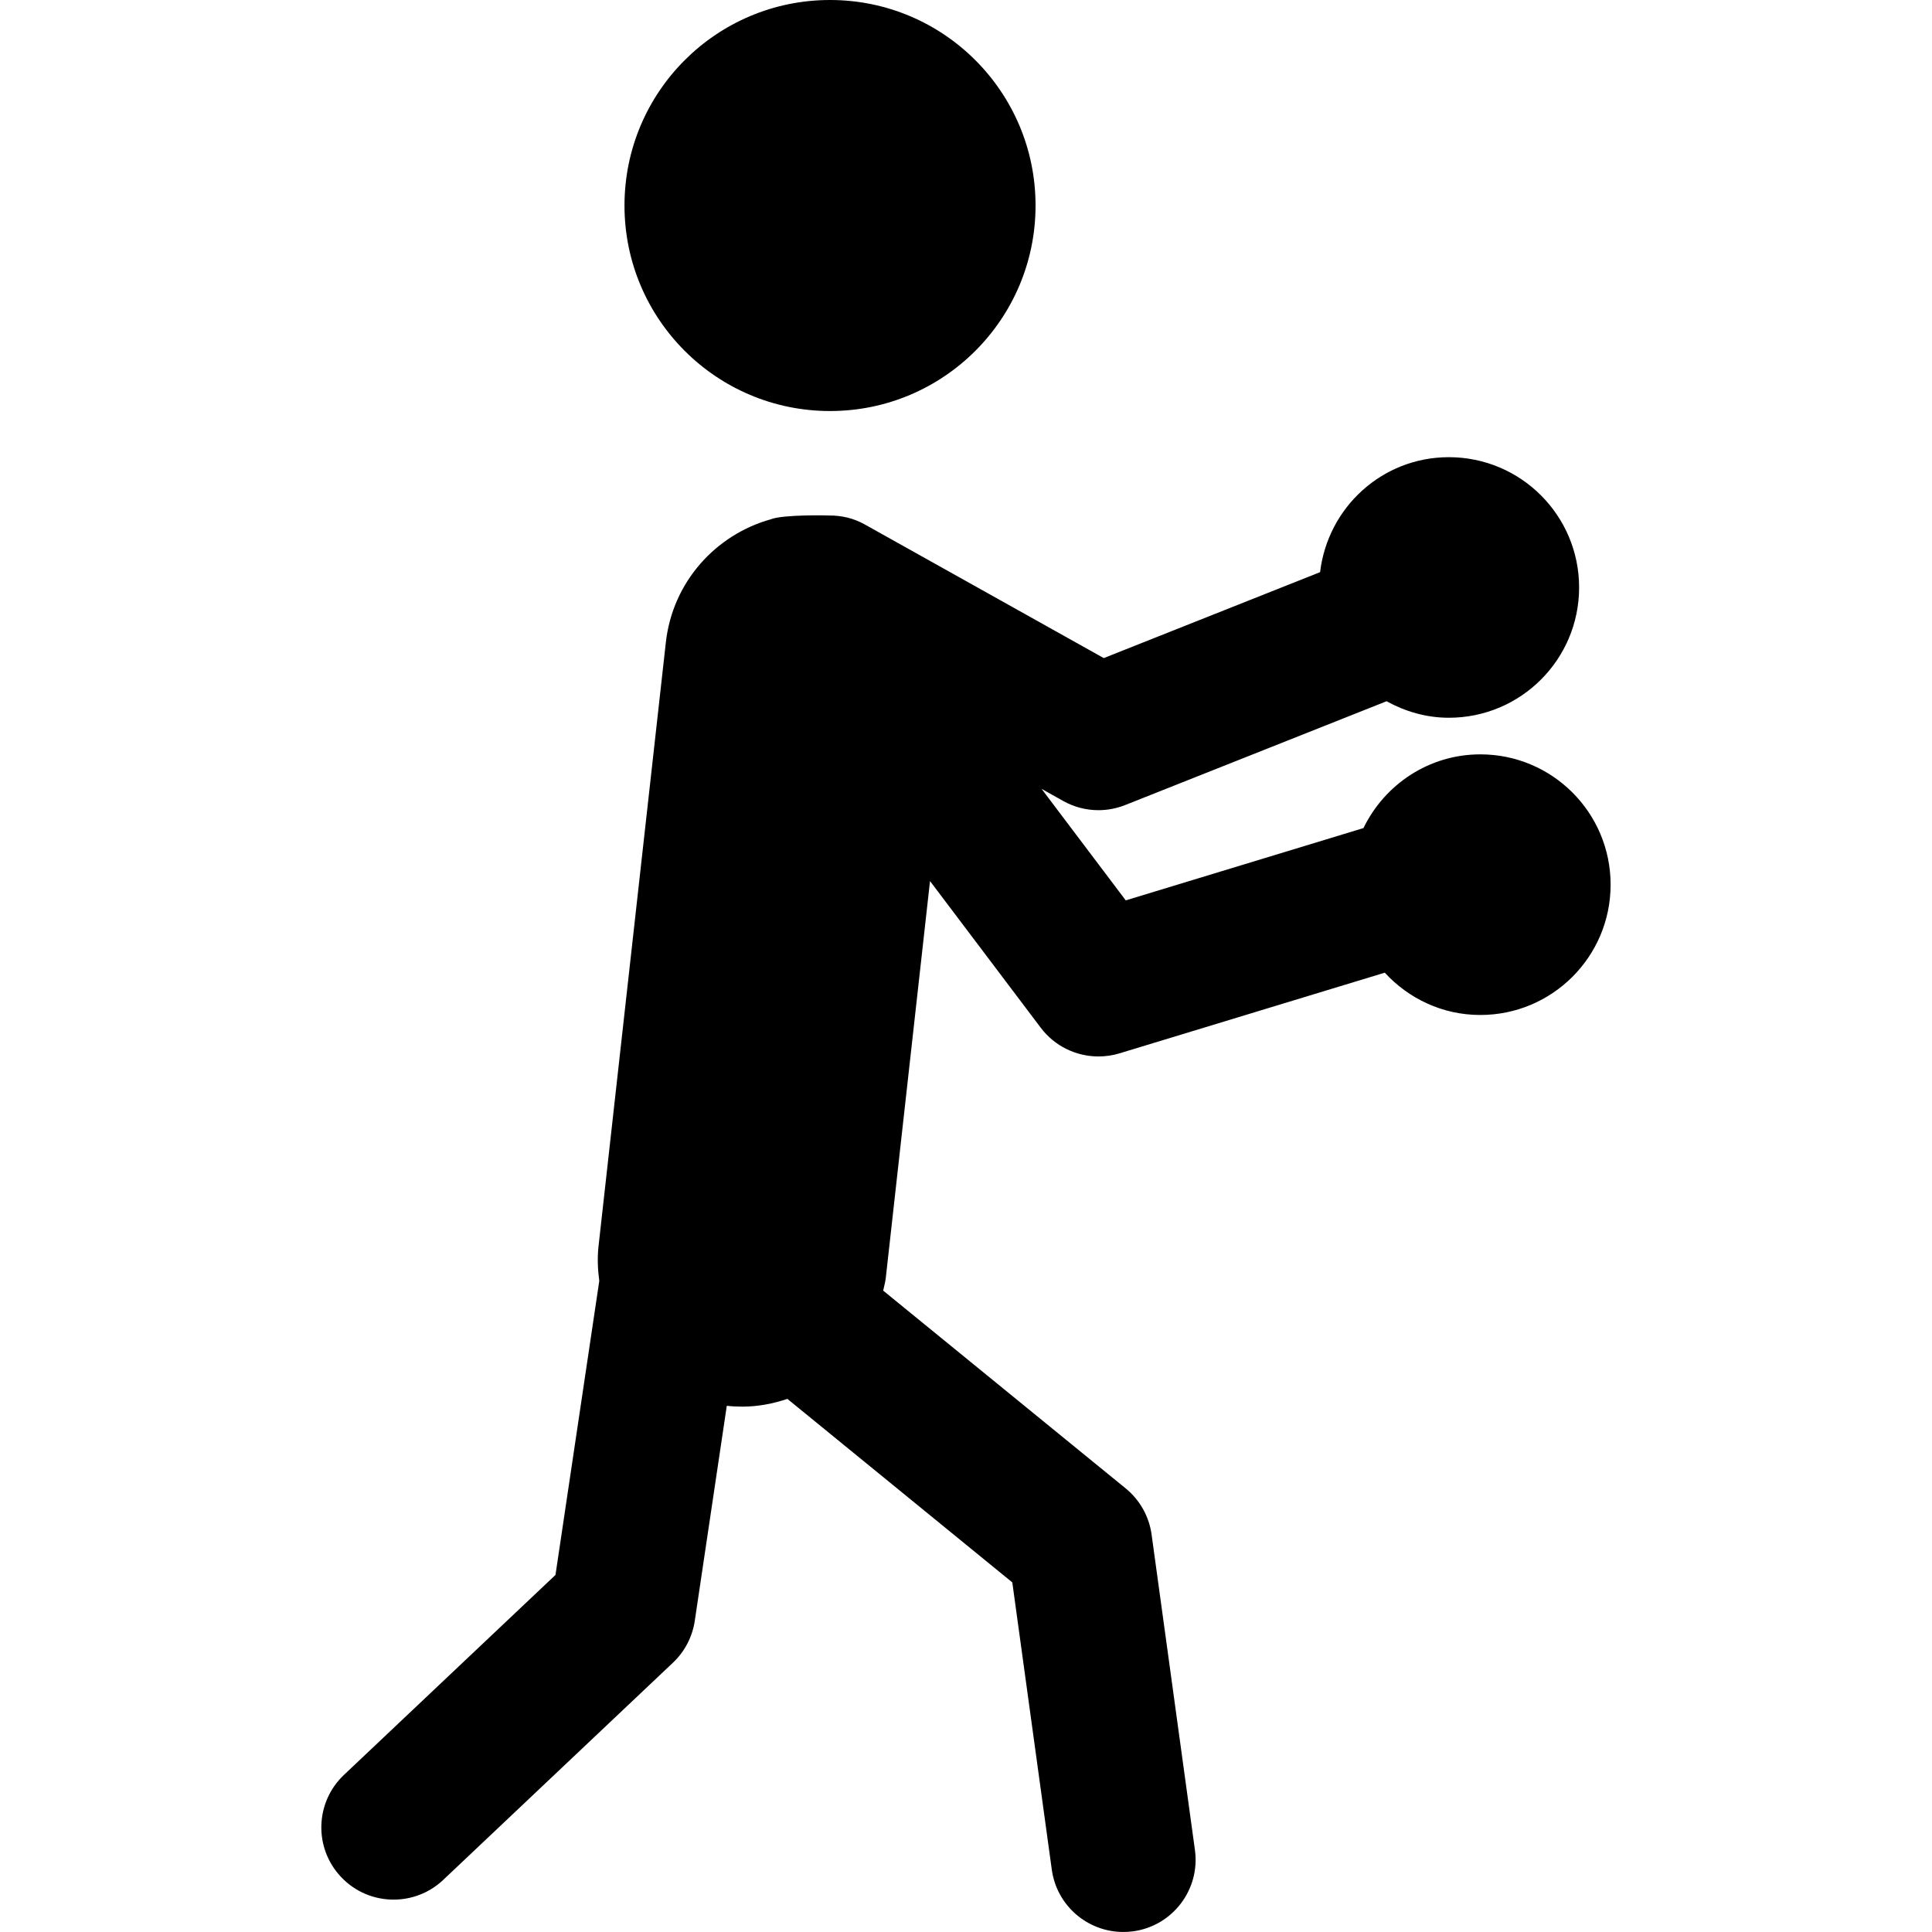 <?xml version="1.0" encoding="iso-8859-1"?>
<!-- Generator: Adobe Illustrator 16.0.0, SVG Export Plug-In . SVG Version: 6.00 Build 0)  -->
<!DOCTYPE svg PUBLIC "-//W3C//DTD SVG 1.1//EN" "http://www.w3.org/Graphics/SVG/1.1/DTD/svg11.dtd">
<svg version="1.1" id="Capa_1" xmlns="http://www.w3.org/2000/svg" xmlns:xlink="http://www.w3.org/1999/xlink" x="0px" y="0px"
	 width="69.875px" height="69.875px" viewBox="0 0 69.875 69.875" style="enable-background:new 0 0 69.875 69.875;"
	 xml:space="preserve">

	<g id="Page-1_5_">
		<path id="Fill-27" d="M22.586,7.433C22.586,3.328,25.914,0,30.02,0c4.105,0,7.433,3.328,7.433,7.433
			s-3.328,7.433-7.433,7.433C25.914,14.866,22.586,11.538,22.586,7.433L22.586,7.433z M53.54,27.283
			c-1.865,0-3.464,1.094-4.227,2.666l-8.598,2.615l-3.044-4.033l0.782,0.438c0.395,0.222,0.834,0.333,1.275,0.333
			c0.326,0,0.654-0.062,0.965-0.185l9.455-3.755c0.672,0.369,1.433,0.597,2.252,0.597c2.604,0,4.712-2.109,4.712-4.712
			c0-2.602-2.108-4.712-4.712-4.712c-2.412,0-4.378,1.82-4.656,4.158l-7.824,3.108l-8.645-4.834c-0.409-0.23-0.852-0.326-1.29-0.323
			c-0.045-0.006-1.674-0.039-2.11,0.138c-1.991,0.557-3.55,2.268-3.793,4.45l-2.435,21.839c-0.048,0.429-0.027,0.849,0.027,1.258
			l-1.584,10.632l-7.65,7.232c-1.049,0.992-1.096,2.645-0.104,3.693c0.514,0.545,1.206,0.818,1.899,0.818
			c0.644,0,1.29-0.236,1.795-0.713l8.307-7.854c0.426-0.402,0.705-0.937,0.791-1.516l1.158-7.777c0.189,0.021,0.376,0.03,0.562,0.03
			c0.568,0,1.112-0.108,1.63-0.28l8.134,6.637l1.428,10.385c0.179,1.311,1.3,2.258,2.586,2.258c0.117,0,0.237-0.007,0.357-0.023
			c1.431-0.196,2.431-1.516,2.234-2.944l-1.567-11.406c-0.09-0.655-0.425-1.252-0.938-1.67l-8.77-7.153
			c0.03-0.15,0.075-0.293,0.093-0.449l1.601-14.364l4.005,5.306c0.503,0.666,1.281,1.038,2.086,1.038
			c0.254,0,0.51-0.036,0.761-0.112l9.595-2.918c0.86,0.935,2.084,1.53,3.455,1.53c2.603,0,4.713-2.11,4.713-4.713
			C58.252,29.393,56.142,27.283,53.54,27.283L53.54,27.283z"/>
	</g>

</svg>
